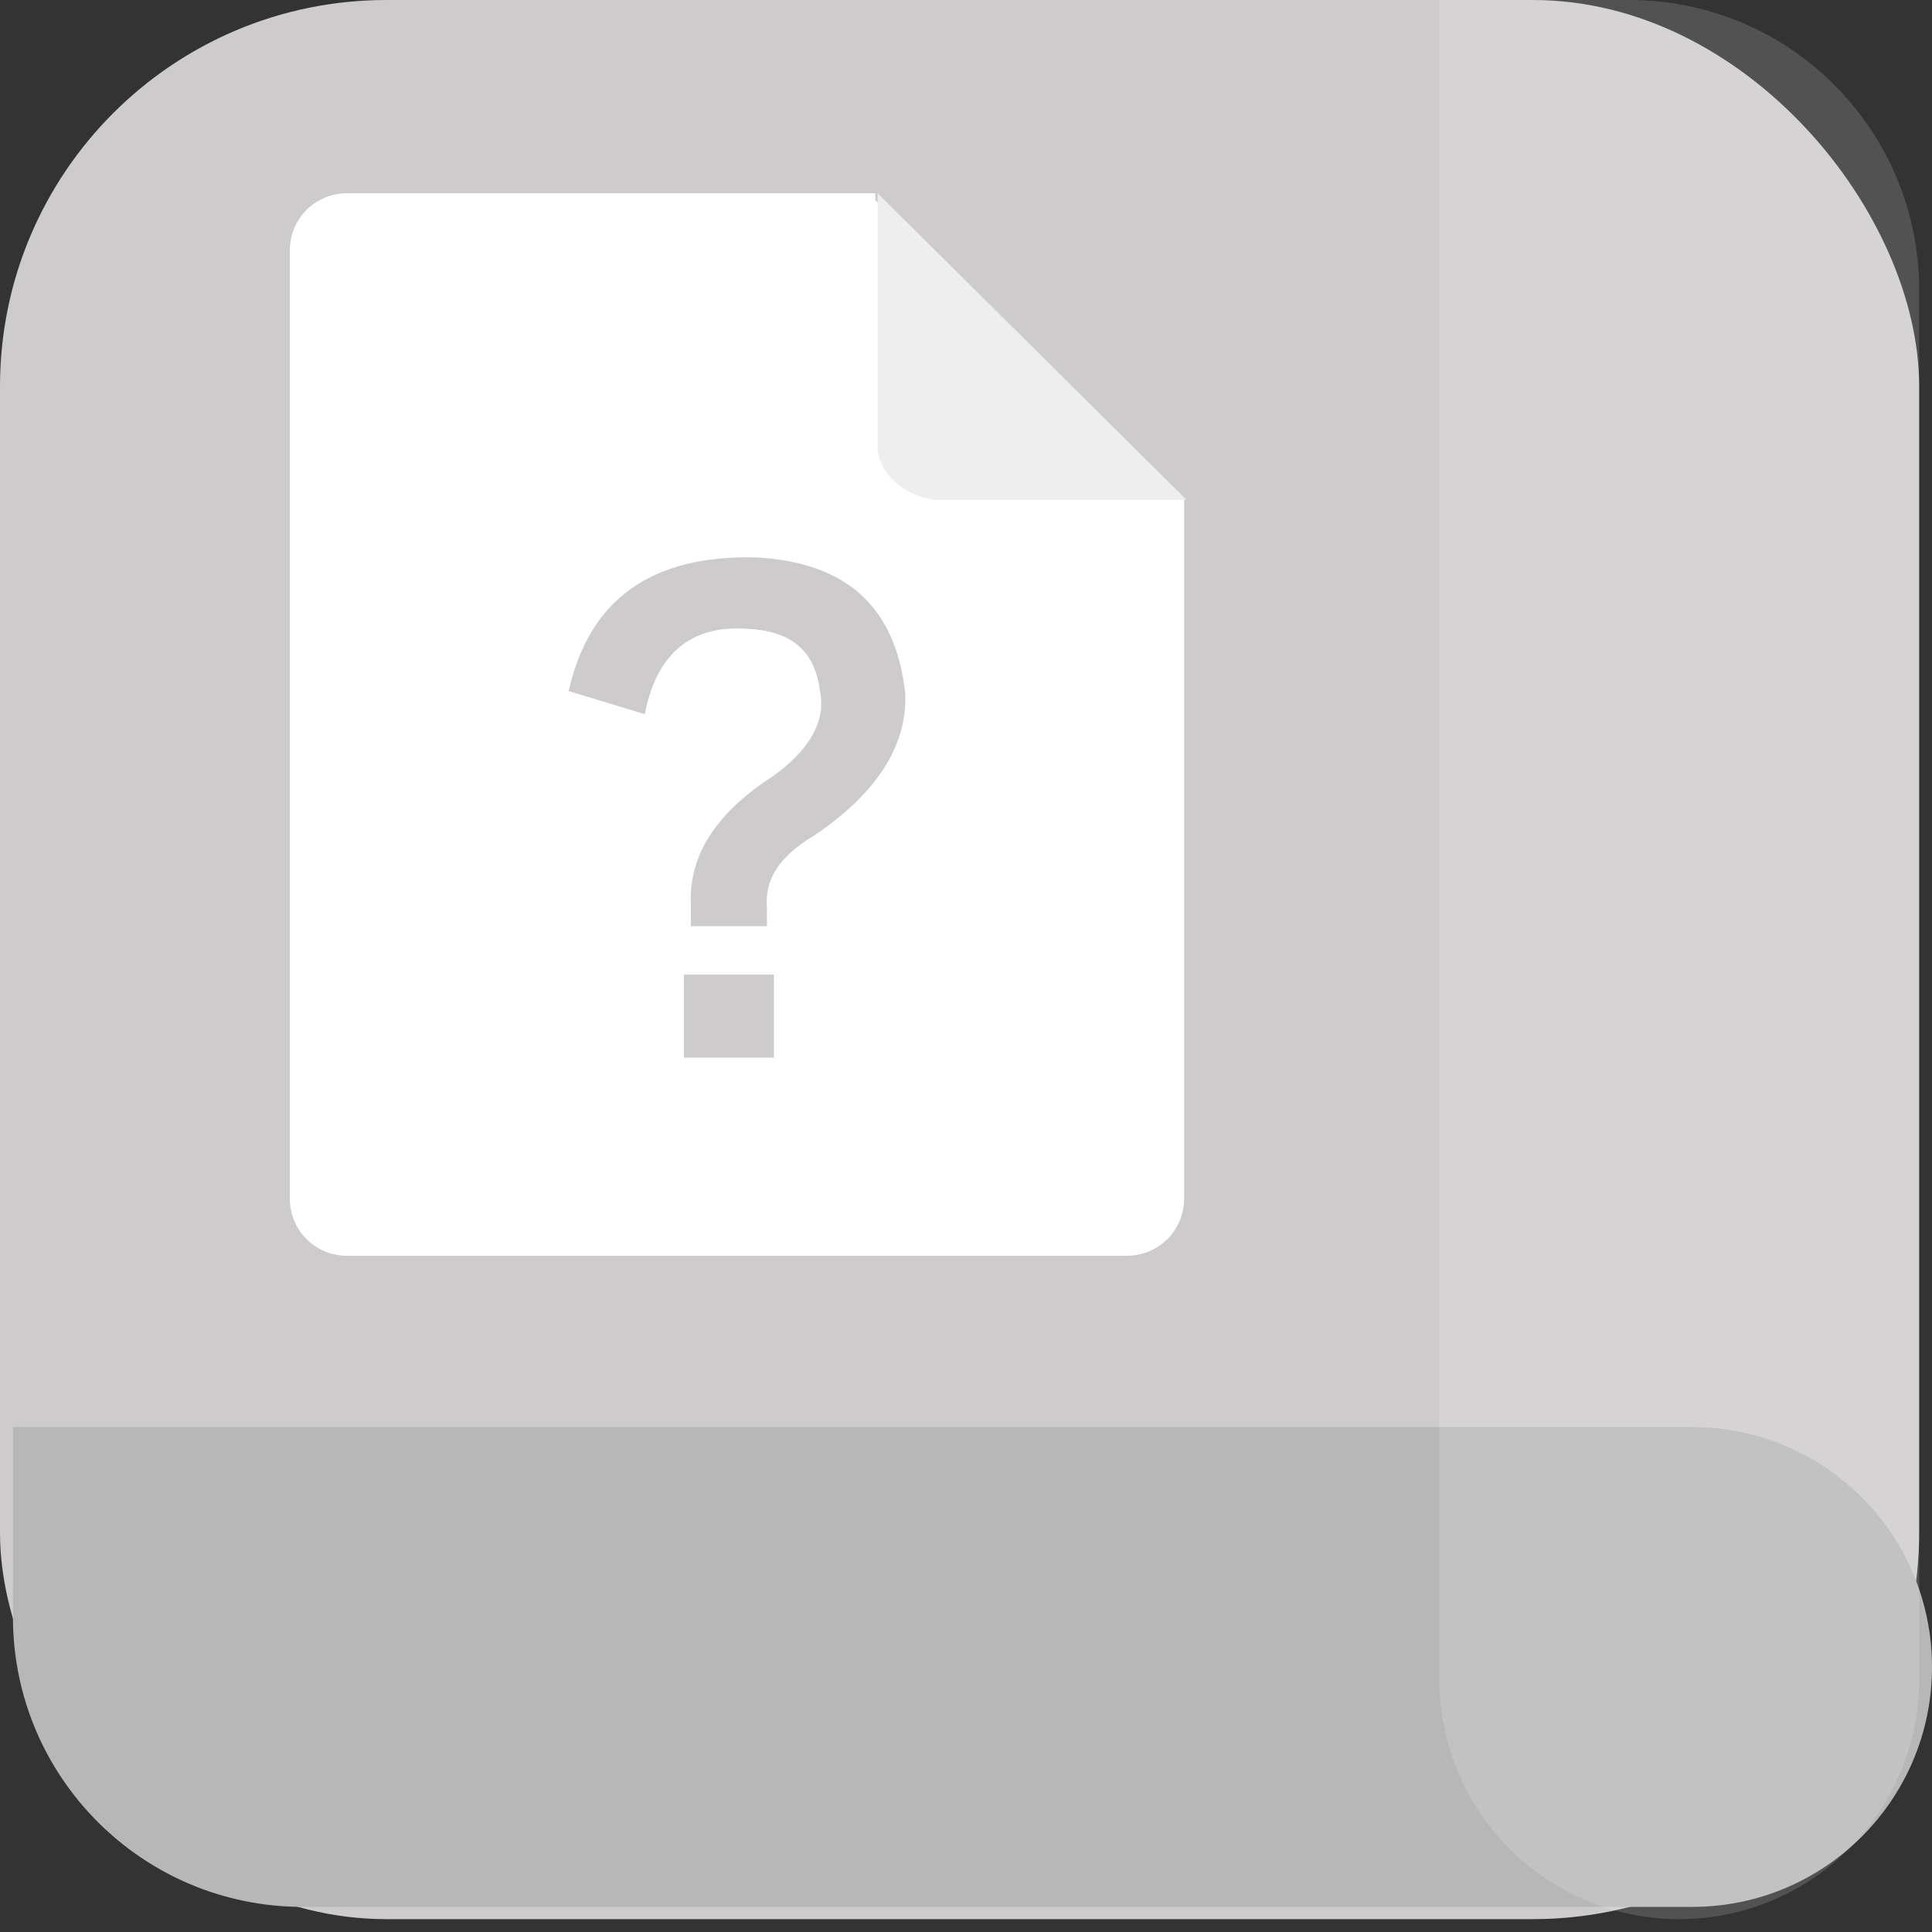 <?xml version="1.0" encoding="UTF-8"?>
<svg width="20px" height="20px" viewBox="0 0 20 20" version="1.1" xmlns="http://www.w3.org/2000/svg" xmlns:xlink="http://www.w3.org/1999/xlink">
    <rect x="0" y="0" width="20" height="20" fill="#333333" stroke="none"/>
    <title>编组 12</title>
    <g id="列表、左侧菜单规范" stroke="none" stroke-width="1" fill="none" fill-rule="evenodd">
        <g id="编组-12">
            <rect id="矩形" fill="#CDCBCB" x="0" y="0" width="19.867" height="19.867" rx="4"></rect>
            <path d="M7.583,7.324 L9.55,7.324 C11.207,7.324 12.55,8.667 12.55,10.324 L12.55,24.707 C12.55,26.079 11.438,27.19 10.067,27.19 C8.695,27.19 7.583,26.079 7.583,24.707 L7.583,7.324 L7.583,7.324 Z" id="矩形" fill="#B7B7B7" transform="translate(10.067, 17.257) scale(1, -1) rotate(-90) translate(-10.067, -17.257) "></path>
            <path d="M14.9,0 L16.867,0 C18.524,-7.48448398e-16 19.867,1.343 19.867,3 L19.867,17.383 C19.867,18.755 18.755,19.867 17.383,19.867 C16.012,19.867 14.9,18.755 14.9,17.383 L14.9,0 L14.9,0 Z" id="矩形" fill="#FFFFFF" opacity="0.156"></path>
            <g id="暂无" transform="translate(3, 2)" fill-rule="nonzero">
                <path d="M6.061,0.072 L6.061,0 L0.597,0 C0.262,0 0,0.262 0,0.597 L0,10.403 C0,10.738 0.262,11 0.597,11 L8.662,11 C8.996,11 9.258,10.738 9.258,10.403 L9.258,3.15 L6.061,0.072 Z" id="路径" fill="#FFFFFF"></path>
                <path d="M6.085,2.577 C6.061,2.863 6.323,3.126 6.681,3.174 L9.282,3.174 L6.085,0 L6.085,2.577 Z" id="路径" fill="#EEEEEE"></path>
                <path d="M4.08,8.089 L5.011,8.089 L5.011,8.948 L4.08,8.948 L4.08,8.089 Z M4.939,7.397 L4.939,7.588 L4.152,7.588 L4.152,7.373 C4.128,6.872 4.39,6.466 4.892,6.108 C5.345,5.822 5.56,5.488 5.488,5.154 C5.44,4.748 5.202,4.534 4.748,4.51 C4.152,4.462 3.794,4.772 3.675,5.393 L2.887,5.154 C3.102,4.2 3.746,3.746 4.82,3.77 C5.774,3.818 6.275,4.295 6.371,5.178 C6.395,5.727 6.061,6.228 5.416,6.657 C5.059,6.872 4.915,7.111 4.939,7.397 L4.939,7.397 Z" id="形状" fill="#CDCBCB"></path>
            </g>
        </g>
    </g>
</svg>